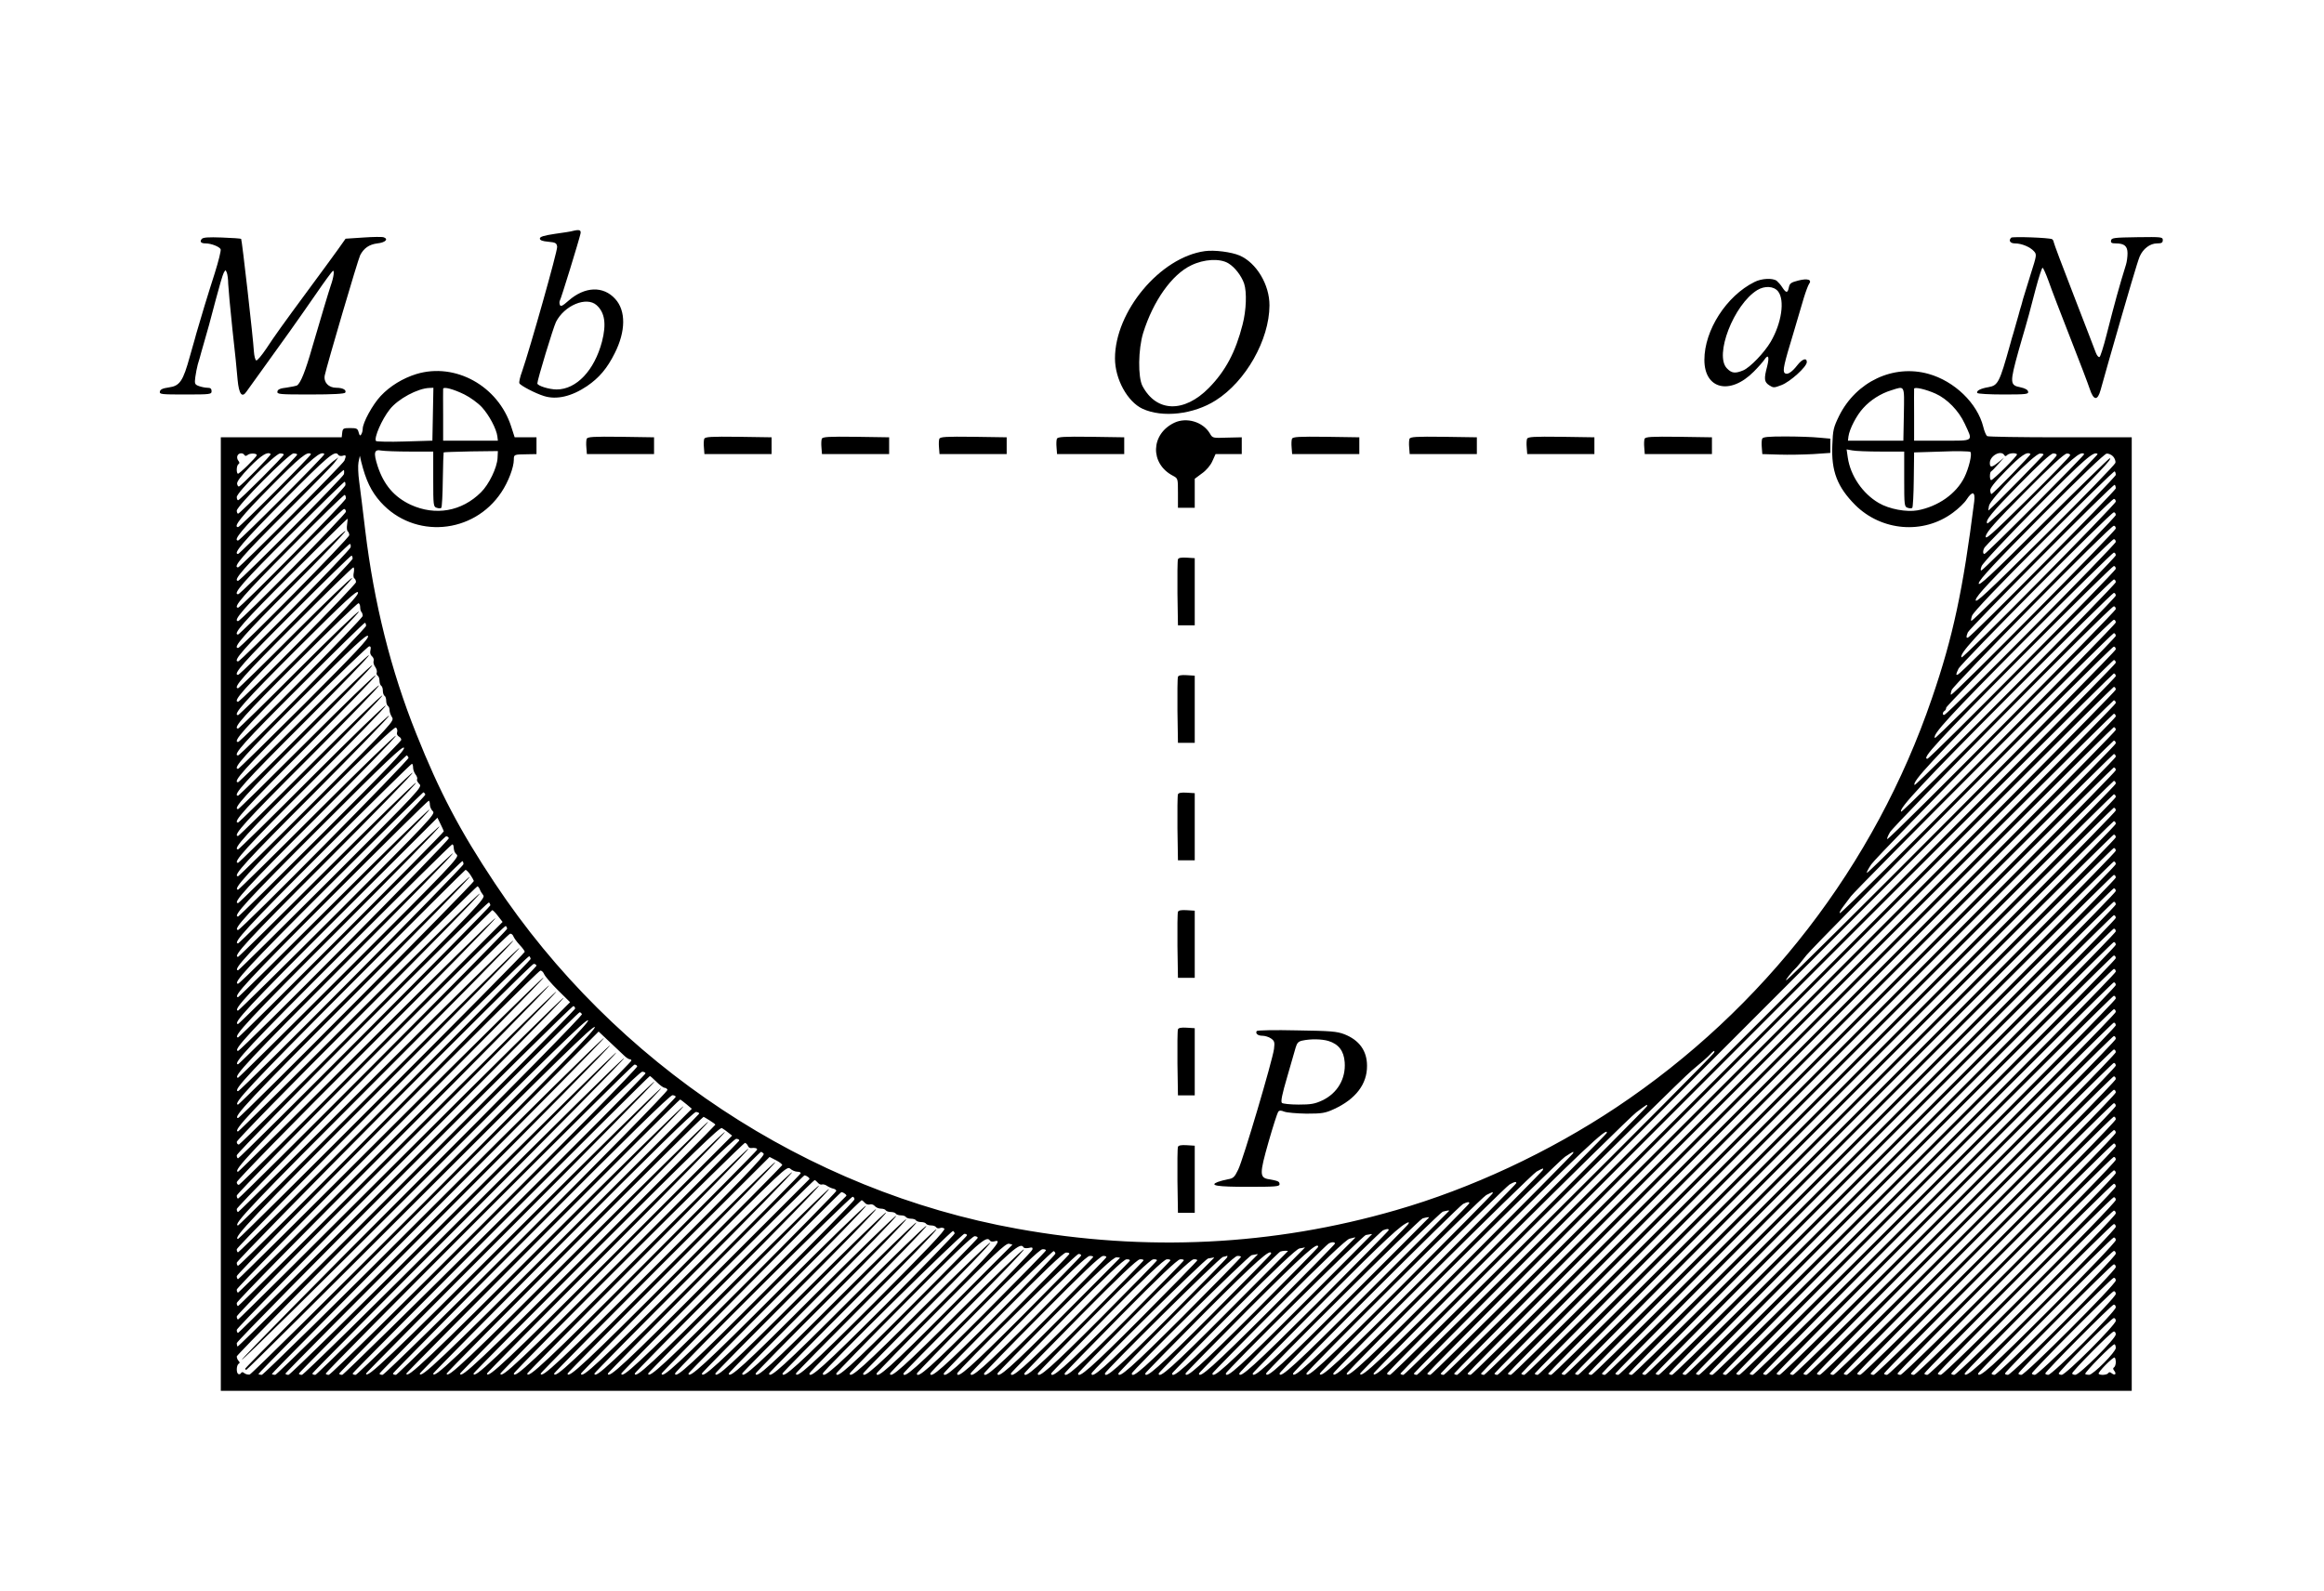 <?xml version="1.0" standalone="no"?>
<!DOCTYPE svg PUBLIC "-//W3C//DTD SVG 20010904//EN"
 "http://www.w3.org/TR/2001/REC-SVG-20010904/DTD/svg10.dtd">
<svg version="1.0" xmlns="http://www.w3.org/2000/svg"
 width="1384pt" height="948pt" viewBox="0 0 1384 948"
 preserveAspectRatio="xMidYMid meet">
<g transform="translate(0,948) scale(0.1,-0.1)"
fill="#000000" stroke="none">
<path d="M3410 8104 c-8 -3 -55 -10 -105 -17 -66 -10 -90 -17 -90 -28 0 -10
15 -16 50 -19 44 -4 50 -8 53 -30 3 -23 -162 -607 -209 -743 -12 -32 -19 -64
-16 -70 5 -13 94 -60 146 -76 75 -24 165 -3 257 59 73 50 120 106 165 196 66
131 67 253 3 323 -71 79 -181 75 -278 -10 -36 -32 -47 -37 -52 -25 -3 8 -3 20
0 25 7 10 114 358 123 399 5 22 -7 26 -47 16z m143 -442 c49 -44 59 -112 32
-217 -45 -171 -152 -285 -270 -285 -45 0 -115 22 -115 36 0 21 95 334 111 366
50 99 182 154 242 100z"/>
<path d="M1201 8056 c-13 -16 -4 -26 24 -26 33 0 83 -20 89 -35 3 -8 -13 -72
-35 -142 -39 -121 -90 -289 -110 -360 -5 -18 -13 -49 -19 -68 -5 -19 -14 -50
-19 -67 -41 -149 -60 -177 -126 -186 -36 -5 -51 -12 -53 -25 -3 -16 10 -17
152 -17 149 0 156 1 156 20 0 15 -7 20 -24 20 -14 0 -37 5 -51 10 -25 9 -27
14 -22 53 3 23 10 58 15 77 6 19 16 52 21 73 6 20 15 52 20 70 18 60 29 102
66 242 20 76 41 148 47 159 11 20 11 20 19 1 4 -11 8 -41 8 -66 1 -26 12 -147
25 -270 14 -123 28 -259 31 -302 8 -84 26 -109 52 -71 7 10 52 73 100 139 47
66 118 165 158 220 39 55 111 157 159 227 48 70 92 130 98 134 11 7 5 -39 -12
-86 -12 -35 -61 -199 -111 -370 -41 -144 -69 -212 -90 -226 -6 -3 -34 -9 -62
-13 -38 -4 -53 -11 -55 -23 -3 -17 11 -18 197 -18 136 0 202 4 207 11 9 16
-15 29 -53 29 -47 0 -77 33 -69 74 12 58 198 691 211 716 22 42 54 64 102 70
47 5 68 25 39 36 -9 4 -64 3 -122 -1 l-106 -7 -46 -65 c-26 -36 -101 -139
-167 -228 -169 -229 -205 -280 -260 -363 -27 -40 -53 -71 -59 -69 -6 2 -12 26
-14 53 -4 76 -71 666 -76 671 -2 2 -53 6 -114 8 -82 3 -113 1 -121 -9z"/>
<path d="M11977 8064 c-17 -17 -6 -34 23 -34 39 0 90 -21 113 -47 17 -19 16
-24 -19 -134 -20 -63 -40 -130 -46 -149 -5 -19 -13 -50 -19 -67 -5 -18 -13
-49 -19 -68 -5 -19 -14 -50 -19 -67 -6 -18 -15 -51 -21 -73 -62 -222 -71 -241
-127 -251 -48 -8 -75 -22 -68 -35 4 -5 72 -9 156 -9 137 0 150 2 147 17 -2 11
-18 20 -46 26 -63 12 -64 26 -11 217 14 48 28 99 39 135 15 51 27 95 62 230
19 72 38 130 42 130 4 0 20 -36 36 -80 15 -44 73 -195 128 -335 55 -140 108
-279 117 -307 23 -70 47 -72 65 -5 7 26 28 101 47 167 126 440 172 594 185
626 20 47 62 79 104 79 27 0 34 4 34 20 0 18 -7 19 -152 17 -137 -2 -153 -4
-156 -19 -3 -14 3 -18 28 -18 51 0 70 -16 70 -59 0 -21 -4 -51 -9 -67 -41
-132 -66 -223 -116 -419 -18 -71 -37 -131 -42 -132 -6 -2 -15 9 -21 24 -5 15
-65 168 -131 340 -67 172 -121 316 -121 322 0 5 -4 12 -9 16 -15 9 -236 17
-244 9z"/>
<path d="M7175 7984 c-266 -37 -535 -359 -535 -639 0 -123 74 -258 164 -300
119 -55 304 -34 436 50 179 113 319 361 320 565 1 124 -78 255 -178 298 -49
21 -151 34 -207 26z m141 -73 c38 -23 77 -74 93 -120 17 -52 13 -159 -9 -244
-42 -165 -102 -277 -201 -378 -148 -150 -312 -145 -395 11 -28 52 -26 220 4
317 59 189 170 347 285 402 77 38 173 43 223 12z"/>
<path d="M10448 7800 c-167 -83 -298 -287 -298 -464 0 -175 153 -212 294 -70
27 27 55 59 63 71 24 36 31 18 17 -39 -20 -75 -18 -93 12 -113 25 -16 29 -16
73 1 51 19 151 109 151 137 0 28 -27 19 -56 -18 -33 -43 -62 -61 -76 -47 -13
13 -4 53 52 237 23 77 51 172 62 210 12 39 26 76 31 83 20 26 -8 35 -63 21
-44 -11 -52 -17 -57 -41 -7 -35 -16 -35 -39 0 -9 15 -25 32 -33 39 -24 18 -91
15 -133 -7z m141 -56 c41 -52 21 -189 -44 -300 -39 -66 -122 -152 -163 -170
-48 -20 -69 -18 -97 11 -78 77 40 381 180 467 45 27 99 24 124 -8z"/>
<path d="M2480 7252 c-81 -25 -158 -72 -213 -131 -48 -51 -107 -159 -107 -196
0 -11 -4 -26 -9 -33 -6 -10 -10 -7 -15 12 -6 23 -11 26 -51 26 -40 0 -44 -2
-47 -27 l-3 -28 -360 0 -360 0 0 -2840 0 -2840 5690 0 5690 0 0 2840 0 2840
-425 0 c-234 0 -430 3 -436 7 -6 4 -17 29 -23 55 -35 141 -172 273 -327 316
-209 58 -430 -46 -532 -251 -33 -68 -37 -84 -40 -174 -7 -155 30 -249 136
-356 157 -156 405 -177 581 -47 33 24 71 60 83 80 34 52 52 47 45 -12 -66
-523 -126 -807 -252 -1173 -340 -995 -1001 -1851 -1880 -2437 -401 -267 -864
-483 -1312 -612 -733 -212 -1489 -249 -2253 -111 -1255 225 -2398 982 -3114
2060 -207 311 -329 543 -467 889 -151 376 -252 780 -304 1212 -14 117 -30 249
-36 291 -6 43 -8 95 -4 115 l8 38 8 -35 c28 -112 59 -177 116 -241 199 -221
553 -192 719 59 41 61 74 148 74 194 0 31 1 31 80 32 l55 1 0 50 0 50 -65 0
-65 0 -21 65 c-78 241 -332 382 -564 312z m98 -239 l-3 -158 -165 -5 c-91 -3
-168 -1 -171 3 -13 18 35 129 82 188 49 63 167 126 237 128 l23 1 -3 -157z
m188 117 c34 -17 80 -50 104 -76 43 -47 87 -130 92 -174 l3 -25 -163 0 -163 0
0 150 c-1 83 0 154 0 159 2 14 62 -2 127 -34z m8572 -117 l-3 -158 -165 0
-165 0 3 25 c6 44 48 126 88 169 42 47 104 87 167 106 82 26 78 35 75 -142z
m189 122 c69 -31 138 -102 173 -178 51 -110 60 -102 -133 -102 l-168 0 0 150
c-1 83 0 154 0 159 1 13 70 -3 128 -29z m-9086 -345 l139 0 0 -164 c0 -158 1
-165 21 -171 11 -4 24 -4 27 0 4 4 8 79 9 167 1 88 4 162 5 163 2 2 75 4 163
6 l160 2 -2 -42 c-3 -57 -51 -157 -99 -204 -115 -114 -271 -141 -418 -74 -98
46 -160 118 -197 230 -26 81 -21 102 22 93 18 -3 94 -6 170 -6z m8760 0 l139
0 0 -164 c0 -158 1 -165 21 -171 11 -4 24 -4 27 0 4 4 8 79 9 168 l2 162 163
5 c90 4 167 2 172 -2 12 -10 -9 -98 -36 -152 -49 -98 -156 -173 -278 -196 -65
-12 -170 7 -232 44 -96 56 -168 162 -184 270 l-7 49 33 -6 c18 -4 95 -7 171
-7z m-9746 -20 c5 -8 11 -7 20 0 14 12 57 10 54 -2 -3 -13 -108 -116 -113
-110 -10 9 -7 50 4 57 8 5 7 11 -1 21 -6 7 -9 21 -5 29 6 17 32 20 41 5z m157
5 c5 -5 -173 -187 -189 -193 -5 -1 -9 6 -11 16 -2 13 23 46 75 100 70 71 107
94 125 77z m78 -3 c0 -10 -262 -272 -272 -272 -4 0 -8 8 -8 19 0 27 229 258
258 260 12 0 22 -3 22 -7z m80 0 c0 -10 -342 -352 -352 -352 -4 0 -8 8 -8 18
0 27 309 339 338 341 12 0 22 -3 22 -7z m82 3 c5 -6 -423 -435 -434 -435 -32
0 18 63 190 237 179 181 224 218 244 198z m80 0 c5 -6 -503 -515 -514 -515
-33 0 24 68 230 276 216 220 263 260 284 239z m83 -5 c4 -6 15 -8 26 -5 20 7
22 1 10 -29 -8 -20 -621 -636 -633 -636 -35 0 26 70 273 316 154 153 290 292
302 309 l22 30 -30 -22 c-17 -12 -149 -141 -295 -287 -145 -146 -268 -266
-272 -266 -33 0 27 71 270 316 267 270 308 305 327 274z m9921 -1 c4 -8 9 -8
17 0 12 12 50 15 59 5 6 -6 -142 -154 -154 -154 -10 0 -10 47 0 52 4 2 23 21
42 43 l35 39 -33 -27 c-41 -33 -52 -34 -52 -5 0 43 66 79 86 47z m156 6 c4 -4
-216 -230 -232 -238 -3 -1 -6 7 -8 19 -2 15 24 49 95 121 88 90 126 116 145
98z m78 -3 c0 -6 -289 -300 -327 -332 -3 -3 -2 9 2 27 8 42 269 309 303 311
12 1 22 -2 22 -6z m78 -4 c-1 -17 -406 -414 -413 -406 -15 15 25 64 190 232
120 122 187 184 203 185 12 0 21 -4 20 -11z m80 0 c0 -7 -115 -125 -255 -263
-218 -215 -253 -245 -247 -218 5 25 59 86 233 261 150 152 234 229 249 230 12
1 21 -3 20 -10z m84 7 c5 -5 -583 -595 -594 -595 -11 0 -10 22 1 39 5 8 130
136 278 286 245 248 294 291 315 270z m80 0 c5 -5 -676 -688 -692 -693 -6 -2
-6 8 1 25 5 17 146 167 327 350 290 293 343 339 364 318z m92 -14 c10 -11 16
-28 14 -38 -2 -10 -191 -205 -421 -433 -350 -348 -416 -410 -411 -383 5 25 87
113 386 410 355 354 431 433 412 433 -4 0 -183 -174 -397 -387 -317 -317 -388
-382 -383 -357 5 23 96 121 374 401 231 232 375 370 388 371 11 1 29 -7 38
-17z m-10536 -106 c-3 -17 -617 -635 -630 -635 -34 0 31 75 309 353 175 175
319 313 321 307 2 -5 2 -17 0 -25z m10552 -4 c0 -15 -836 -861 -859 -869 -5
-2 -3 12 3 30 8 22 155 176 427 448 228 228 417 414 422 412 4 -2 7 -11 7 -21z
m-10543 -61 c-1 -19 -622 -650 -639 -650 -35 0 30 75 310 353 174 174 320 317
324 317 4 0 6 -9 5 -20z m10543 -19 c0 -15 -857 -881 -880 -889 -11 -4 -12 5
-1 31 9 24 863 883 874 879 4 -2 7 -11 7 -21z m-10540 -60 c0 -16 -626 -651
-642 -651 -34 0 32 76 310 355 174 176 320 319 325 317 4 -2 7 -11 7 -21z
m10540 -19 c0 -16 -909 -936 -918 -928 -17 18 79 123 458 505 239 241 441 438
448 439 6 1 12 -6 12 -16z m-10540 -60 c0 -16 -626 -652 -642 -652 -34 0 31
75 305 351 171 174 318 316 325 317 6 1 12 -6 12 -16z m10540 -20 c0 -16 -916
-942 -940 -950 -13 -5 -13 0 3 34 14 32 905 930 925 932 6 1 12 -6 12 -16z
m-10533 -57 c-3 -19 -1 -37 4 -40 5 -4 9 -14 9 -23 0 -17 -646 -672 -662 -672
-35 0 32 76 319 363 180 179 324 330 320 334 -5 4 -148 -133 -320 -305 -171
-172 -315 -312 -319 -312 -35 0 31 75 320 363 180 180 329 327 331 327 2 0 1
-16 -2 -35z m10533 -23 c0 -16 -956 -982 -980 -990 -5 -2 -3 11 3 28 12 32
942 975 965 978 6 1 12 -6 12 -16z m0 -80 c0 -16 -996 -1022 -1020 -1030 -13
-5 -13 15 0 23 6 3 10 12 10 19 0 15 980 1002 998 1004 6 1 12 -6 12 -16z
m-10512 -32 c-3 -20 -654 -680 -670 -680 -35 0 32 76 325 368 182 183 336 332
340 332 5 0 7 -9 5 -20z m10512 -48 c0 -16 -1069 -1096 -1077 -1088 -18 18 84
129 538 586 283 284 520 517 527 518 6 1 12 -6 12 -16z m-10500 -20 c0 -16
-666 -692 -682 -692 -35 0 32 76 330 373 185 185 340 337 345 337 4 0 7 -8 7
-18z m10500 -60 c0 -16 -1106 -1132 -1122 -1132 -36 0 54 98 559 606 296 297
544 541 551 542 6 1 12 -6 12 -16z m-10493 -22 c-4 -16 -2 -32 3 -35 6 -3 10
-14 10 -23 0 -16 -686 -712 -702 -712 -35 0 34 78 339 383 191 190 344 350
340 354 -5 4 -157 -142 -340 -325 -182 -183 -335 -332 -339 -332 -35 0 33 77
335 378 188 188 346 342 351 342 5 0 6 -13 3 -30z m10493 -58 c0 -16 -1190
-1216 -1198 -1208 -17 18 110 154 604 651 313 314 575 572 582 573 6 1 12 -6
12 -16z m-10818 -436 c-196 -196 -360 -356 -364 -356 -35 0 35 79 349 393 291
290 359 353 365 338 5 -15 -67 -91 -350 -375z m10818 356 c0 -17 -1270 -1296
-1278 -1287 -17 16 125 169 650 696 332 333 609 606 616 607 6 1 12 -6 12 -16z
m-10455 -69 c0 -12 3 -25 8 -29 4 -4 7 -15 7 -23 0 -16 -727 -751 -742 -751
-35 0 36 80 359 403 202 201 364 370 360 374 -5 4 -166 -151 -360 -345 -193
-194 -355 -352 -359 -352 -35 0 34 78 350 393 196 196 362 355 367 354 6 -2
10 -13 10 -24z m10455 -11 c0 -16 -1336 -1362 -1360 -1370 -5 -2 1 16 15 40
25 45 1310 1343 1333 1346 6 1 12 -6 12 -16z m0 -80 c0 -16 -1456 -1482 -1481
-1491 -6 -2 5 21 25 50 38 57 1422 1454 1444 1457 6 1 12 -6 12 -16z m-10420
-20 c0 -16 -746 -772 -762 -772 -36 0 37 81 370 413 207 207 380 377 385 377
4 0 7 -8 7 -18z m-368 -466 c-213 -212 -390 -386 -394 -386 -36 0 38 82 379
423 315 314 389 383 395 368 5 -15 -73 -97 -380 -405z m10788 406 c0 -17
-1617 -1643 -1642 -1651 -7 -2 0 13 16 35 16 21 38 50 48 64 31 43 1552 1566
1566 1568 6 1 12 -6 12 -16z m-10394 -86 c-4 -15 0 -28 10 -36 8 -7 12 -20 9
-27 -3 -8 1 -24 9 -35 8 -11 12 -26 10 -33 -3 -7 -1 -16 5 -20 6 -3 11 -17 11
-30 0 -13 5 -27 10 -30 6 -3 10 -17 10 -30 0 -13 5 -27 10 -30 6 -3 10 -17 10
-30 0 -13 5 -27 10 -30 6 -3 10 -15 10 -26 0 -11 7 -30 15 -42 14 -22 2 -35
-448 -485 -254 -254 -465 -462 -469 -462 -36 0 47 90 449 492 251 252 454 461
450 465 -5 4 -207 -192 -450 -435 -243 -243 -445 -442 -449 -442 -36 0 45 89
439 482 246 246 444 451 440 455 -5 4 -202 -187 -440 -425 -237 -238 -435
-432 -439 -432 -36 0 44 88 429 472 240 241 434 441 430 445 -5 4 -198 -183
-430 -415 -232 -232 -425 -422 -429 -422 -36 0 43 87 419 462 235 235 424 431
420 435 -5 4 -193 -178 -420 -405 -226 -227 -415 -412 -419 -412 -36 0 42 85
409 452 229 230 414 421 410 425 -5 4 -189 -174 -410 -395 -221 -221 -405
-402 -409 -402 -35 0 41 84 399 442 224 224 404 411 400 415 -5 4 -184 -169
-400 -385 -215 -216 -395 -392 -399 -392 -36 0 39 83 389 432 219 219 394 400
390 405 -4 4 -180 -165 -390 -375 -210 -210 -385 -382 -389 -382 -36 0 38 82
380 423 213 213 393 387 401 387 9 0 11 -7 7 -24z m10394 6 c0 -17 -1937
-1963 -1962 -1971 -10 -3 32 50 63 79 3 3 29 34 57 70 64 79 1812 1836 1830
1838 6 1 12 -6 12 -16z m0 -80 c0 -23 -4219 -4242 -4242 -4242 -10 0 -18 4
-18 8 0 12 4233 4249 4248 4250 6 1 12 -6 12 -16z m0 -80 c0 -10 -890 -907
-2072 -2090 -1183 -1182 -2080 -2072 -2090 -2072 -10 0 -18 3 -18 8 0 12 4154
4168 4168 4170 6 1 12 -6 12 -16z m0 -80 c0 -23 -4059 -4082 -4082 -4082 -10
0 -18 3 -18 8 0 12 4074 4088 4088 4090 6 1 12 -6 12 -16z m0 -80 c0 -23
-3979 -4002 -4002 -4002 -10 0 -18 3 -18 8 0 12 3994 4008 4008 4010 6 1 12
-6 12 -16z m0 -80 c0 -23 -3899 -3922 -3922 -3922 -10 0 -18 3 -18 8 0 12
3914 3928 3928 3930 6 1 12 -6 12 -16z m-10235 -93 c-4 -11 1 -21 11 -27 9 -5
15 -14 13 -21 -5 -15 -961 -971 -971 -971 -36 0 48 92 469 512 263 263 474
480 470 485 -4 4 -216 -201 -470 -455 -254 -254 -465 -462 -469 -462 -35 0 48
92 460 505 334 336 471 467 480 461 7 -5 10 -17 7 -27z m10235 13 c0 -23
-3819 -3842 -3842 -3842 -10 0 -18 3 -18 8 0 12 3834 3848 3848 3850 6 1 12
-6 12 -16z m0 -80 c0 -23 -3739 -3762 -3762 -3762 -10 0 -18 3 -18 8 0 12
3754 3768 3768 3770 6 1 12 -6 12 -16z m-10679 -536 c-273 -273 -499 -496
-503 -496 -36 0 50 93 485 528 395 395 494 489 503 478 8 -12 -89 -114 -485
-510z m10679 456 c0 -23 -3659 -3682 -3682 -3682 -10 0 -18 3 -18 8 0 12 3674
3688 3688 3690 6 1 12 -6 12 -16z m-10167 -6 c5 -12 -998 -1026 -1015 -1026
-36 0 51 95 495 538 276 276 505 502 508 502 4 0 9 -6 12 -14z m27 -58 c0 -13
7 -32 15 -42 8 -10 12 -23 9 -28 -4 -5 3 -18 13 -28 20 -18 10 -28 -526 -564
-300 -300 -549 -546 -553 -546 -36 0 55 98 529 572 296 296 534 540 530 545
-4 4 -243 -228 -530 -515 -287 -287 -525 -522 -529 -522 -36 0 54 98 519 562
290 290 524 531 520 535 -5 4 -238 -223 -520 -505 -281 -282 -515 -512 -519
-512 -36 0 52 96 510 553 284 284 520 517 525 517 4 0 7 -10 7 -22z m10140
-16 c0 -23 -3579 -3602 -3602 -3602 -10 0 -18 3 -18 8 0 12 3594 3608 3608
3610 6 1 12 -6 12 -16z m0 -80 c0 -23 -3499 -3522 -3522 -3522 -10 0 -18 3
-18 8 0 12 3514 3528 3528 3530 6 1 12 -6 12 -16z m-10067 -65 c5 -13 -1098
-1127 -1115 -1127 -36 0 56 100 545 588 303 303 555 552 558 552 4 0 9 -6 12
-13z m10067 -15 c0 -23 -3419 -3442 -3442 -3442 -10 0 -18 3 -18 8 0 12 3434
3448 3448 3450 6 1 12 -6 12 -16z m-10040 -45 c0 -13 8 -31 18 -40 17 -15 -15
-49 -567 -602 -322 -322 -589 -585 -593 -585 -36 0 59 103 569 612 318 318
574 580 570 585 -4 4 -261 -246 -570 -555 -309 -309 -565 -562 -569 -562 -36
0 58 101 560 603 312 312 570 567 575 567 4 0 7 -11 7 -23z m10040 -35 c0 -23
-3339 -3362 -3362 -3362 -10 0 -18 3 -18 8 0 12 3354 3368 3368 3370 6 1 12
-6 12 -16z m-9957 -124 c2 -9 -1215 -1228 -1225 -1228 -37 0 62 106 599 642
334 334 604 610 600 615 -4 4 -274 -259 -600 -585 -325 -326 -595 -592 -599
-592 -37 0 61 105 589 632 l598 597 18 -37 c10 -20 19 -40 20 -44z m9957 44
c0 -23 -3259 -3282 -3282 -3282 -10 0 -18 3 -18 8 0 12 3274 3288 3288 3290 6
1 12 -6 12 -16z m0 -80 c0 -23 -3179 -3202 -3202 -3202 -10 0 -18 3 -18 8 0
12 3194 3209 3208 3210 6 1 12 -6 12 -16z m-9927 -5 c5 -13 -1238 -1267 -1255
-1267 -36 0 65 109 610 656 339 341 622 621 628 622 7 1 14 -4 17 -11z m28
-49 c3 -30 5 -35 20 -50 15 -15 -40 -72 -640 -672 -361 -361 -659 -656 -663
-656 -37 0 67 110 639 682 356 356 644 650 640 655 -4 4 -292 -277 -640 -625
-347 -348 -635 -632 -639 -632 -37 0 65 109 630 673 350 350 640 637 645 637
4 0 8 -6 8 -12z m9899 -26 c0 -23 -3099 -3122 -3122 -3122 -10 0 -18 3 -18 8
0 12 3114 3129 3128 3130 6 1 12 -6 12 -16z m-9840 -80 c0 -16 -1326 -1352
-1342 -1352 -37 0 69 113 660 703 367 367 670 667 675 667 4 0 7 -8 7 -18z
m9840 0 c0 -23 -3019 -3042 -3042 -3042 -10 0 -18 3 -18 8 0 12 3034 3049
3048 3050 6 1 12 -6 12 -16z m-9801 -60 c11 -16 21 -34 23 -40 3 -11 -1390
-1412 -1404 -1412 -37 0 72 116 689 732 384 384 694 700 690 705 -4 4 -315
-300 -690 -675 -375 -375 -685 -682 -689 -682 -36 0 71 115 670 716 372 374
680 681 684 682 4 1 16 -11 27 -26z m9801 -20 c0 -23 -2939 -2962 -2962 -2962
-10 0 -18 3 -18 8 0 12 2954 2969 2968 2970 6 1 12 -6 12 -16z m-9743 -69 c3
-10 13 -26 21 -36 15 -17 -33 -67 -714 -751 -401 -403 -735 -733 -741 -734 -7
-1 -13 6 -13 16 0 10 312 329 727 744 400 400 724 731 720 735 -5 4 -328 -313
-720 -705 -391 -392 -715 -712 -719 -712 -37 0 74 117 705 748 391 391 716
712 720 712 4 0 10 -8 14 -17z m9743 -11 c0 -23 -2859 -2882 -2882 -2882 -10
0 -18 3 -18 8 0 12 2874 2889 2888 2890 6 1 12 -6 12 -16z m-9680 -85 c0 -13
-1490 -1507 -1502 -1507 -5 0 -8 8 -8 18 0 20 1489 1514 1502 1506 4 -3 8 -11
8 -17z m9680 5 c0 -23 -2779 -2802 -2802 -2802 -10 0 -18 3 -18 8 0 12 2794
2809 2808 2810 6 1 12 -6 12 -16z m-9635 -68 l28 -36 -779 -782 c-429 -431
-785 -783 -791 -784 -7 -1 -13 6 -13 16 0 10 327 345 770 787 424 423 770 777
770 785 0 8 -343 -328 -762 -747 -420 -420 -766 -763 -770 -763 -37 0 80 124
750 796 416 418 760 761 763 762 4 1 19 -14 34 -34z m9635 -12 c0 -23 -2699
-2722 -2722 -2722 -10 0 -18 3 -18 8 0 12 2714 2729 2728 2730 6 1 12 -6 12
-16z m-9580 -65 c0 -13 -1590 -1607 -1602 -1607 -5 0 -8 8 -8 18 0 20 1589
1614 1602 1606 4 -3 8 -11 8 -17z m9580 -15 c0 -23 -2619 -2642 -2642 -2642
-10 0 -18 3 -18 8 0 12 2634 2649 2648 2650 6 1 12 -6 12 -16z m-9543 -29 c4
-10 20 -33 37 -51 17 -18 31 -37 31 -42 0 -12 -1696 -1710 -1707 -1710 -37 0
88 132 836 880 465 464 842 848 839 853 -3 5 -380 -365 -837 -822 -457 -457
-834 -831 -838 -831 -37 0 87 130 819 862 455 455 824 830 820 835 -4 4 -373
-358 -820 -805 -446 -447 -815 -812 -819 -812 -5 0 -8 8 -8 18 0 19 1606 1637
1628 1640 7 1 16 -6 19 -15z m9543 -51 c0 -23 -2539 -2562 -2562 -2562 -10 0
-18 3 -18 8 0 12 2554 2569 2568 2570 6 1 12 -6 12 -16z m-9440 -85 c0 -13
-1730 -1747 -1742 -1747 -5 0 -8 8 -8 18 0 20 1729 1754 1742 1746 4 -3 8 -11
8 -17z m9440 5 c0 -23 -2459 -2482 -2482 -2482 -10 0 -18 3 -18 8 0 12 2474
2489 2488 2490 6 1 12 -6 12 -16z m-9405 -44 c5 -12 -1761 -1788 -1777 -1788
-5 0 -8 8 -8 18 0 19 1746 1777 1768 1780 7 1 15 -4 17 -10z m9405 -36 c0 -23
-2379 -2402 -2402 -2402 -10 0 -18 3 -18 8 0 12 2394 2409 2408 2410 6 1 12
-6 12 -16z m-9360 -14 c5 -13 42 -56 82 -96 l73 -72 -985 -985 c-542 -542
-988 -985 -992 -985 -5 0 -8 8 -8 18 0 10 417 434 977 994 538 538 974 980
970 985 -4 4 -441 -426 -970 -955 -529 -529 -965 -962 -969 -962 -5 0 -8 8 -8
18 0 10 406 424 954 972 525 524 952 958 949 963 -3 5 -429 -414 -947 -932
-517 -517 -944 -941 -948 -941 -5 0 -8 8 -8 18 0 10 396 413 930 947 512 511
930 937 930 945 0 8 -415 -400 -922 -907 -508 -508 -926 -923 -930 -923 -5 0
-8 8 -8 18 0 10 391 408 917 934 505 505 914 920 910 925 -4 4 -414 -399 -910
-895 -496 -496 -905 -902 -909 -902 -5 0 -8 8 -8 18 0 19 1786 1817 1808 1820
7 1 17 -8 22 -20z m9360 -66 c0 -23 -2299 -2322 -2322 -2322 -10 0 -18 3 -18
8 0 12 2314 2329 2328 2330 6 1 12 -6 12 -16z m0 -80 c0 -23 -2219 -2242
-2242 -2242 -10 0 -18 3 -18 8 0 12 2234 2249 2248 2250 6 1 12 -6 12 -16z
m-9175 -60 c0 -14 -2003 -2020 -2010 -2013 -3 2 -5 12 -5 20 0 20 1991 2012
2005 2008 6 -2 10 -9 10 -15z m9175 -20 c0 -23 -2139 -2162 -2162 -2162 -10 0
-18 3 -18 8 0 12 2154 2169 2168 2170 6 1 12 -6 12 -16z m-9134 -13 c4 -7
-406 -424 -1010 -1028 -559 -559 -1016 -1023 -1016 -1031 0 -8 461 446 1025
1010 818 818 1027 1022 1037 1012 10 -10 -195 -220 -1015 -1040 -565 -565
-1027 -1031 -1027 -1035 0 -4 3 -7 7 -7 4 0 470 462 1035 1027 818 818 1030
1025 1040 1015 10 -10 -197 -222 -1012 -1040 -564 -564 -1033 -1028 -1043
-1030 -10 -2 -24 2 -32 8 -9 8 -15 8 -20 0 -3 -6 -11 -8 -16 -5 -13 8 -11 52
2 61 8 4 8 9 0 17 -6 6 -11 18 -11 27 0 15 2027 2050 2042 2050 4 0 10 -5 14
-11z m9134 -67 c0 -23 -2059 -2082 -2082 -2082 -10 0 -18 3 -18 8 0 12 2074
2089 2088 2090 6 1 12 -6 12 -16z m-8879 -184 c11 -10 24 -18 29 -18 6 0 10
-3 10 -8 0 -16 -1866 -1872 -1882 -1872 -10 0 -18 3 -18 8 0 4 419 427 932
939 513 513 929 936 925 940 -5 4 -434 -419 -955 -940 -543 -543 -954 -947
-964 -947 -10 0 -18 3 -18 8 0 4 429 436 953 960 523 523 945 952 937 952 -8
0 -447 -432 -975 -960 -551 -551 -967 -960 -977 -960 -10 0 -18 3 -18 8 0 4
437 444 971 978 534 534 967 974 962 977 -5 3 -452 -437 -993 -979 -542 -541
-992 -984 -1001 -984 -8 0 -18 2 -20 5 -3 2 443 452 990 999 547 547 992 999
988 1003 -5 4 -461 -446 -1015 -1000 -553 -554 -1014 -1007 -1023 -1007 -8 0
-18 2 -20 5 -3 2 452 462 1011 1022 l1015 1018 69 -65 c38 -36 77 -73 87 -82z
m8879 104 c0 -23 -1979 -2002 -2002 -2002 -10 0 -18 3 -18 8 0 12 1994 2009
2008 2010 6 1 12 -6 12 -16z m0 -80 c0 -23 -1899 -1922 -1922 -1922 -10 0 -18
3 -18 8 0 12 1914 1929 1928 1930 6 1 12 -6 12 -16z m-2392 -2 c-8 -24 -1914
-1920 -1930 -1920 -10 0 -18 3 -18 8 0 15 1728 1733 1815 1805 50 41 99 84
109 96 21 23 30 27 24 11z m2392 -78 c0 -23 -1819 -1842 -1842 -1842 -10 0
-18 3 -18 8 0 12 1834 1849 1848 1850 6 1 12 -6 12 -16z m-8805 -4 c7 -17
-1814 -1838 -1837 -1838 -10 0 -18 3 -18 8 0 12 1824 1839 1838 1840 7 1 15
-4 17 -10z m49 -42 c-3 -19 -1790 -1796 -1806 -1796 -10 0 -18 3 -18 8 0 4
402 410 893 903 620 623 898 896 912 895 11 -1 19 -5 19 -10z m66 -51 c19 -19
41 -35 48 -35 7 0 15 -6 17 -12 7 -17 -1674 -1698 -1697 -1698 -10 0 -18 3
-18 8 0 4 379 386 842 849 463 463 839 846 835 850 -5 4 -393 -378 -865 -850
-759 -759 -892 -886 -892 -849 0 4 388 395 862 869 474 474 859 866 855 870
-5 4 -402 -387 -885 -870 -503 -503 -884 -877 -894 -877 -10 0 -18 3 -18 8 0
8 1762 1772 1770 1772 3 0 21 -16 40 -35z m8690 17 c0 -23 -1739 -1762 -1762
-1762 -10 0 -18 3 -18 8 0 12 1754 1769 1768 1770 6 1 12 -6 12 -16z m0 -80
c0 -23 -1659 -1682 -1682 -1682 -10 0 -18 3 -18 8 0 12 1674 1689 1688 1690 6
1 12 -6 12 -16z m-8576 -26 c-3 -19 -1650 -1656 -1666 -1656 -10 0 -18 3 -18
8 0 4 370 379 823 833 571 574 828 826 842 825 11 -1 19 -5 19 -10z m64 -44
l32 -27 -792 -792 c-701 -701 -828 -822 -828 -785 0 4 357 364 793 800 435
435 785 792 777 792 -8 0 -375 -360 -815 -800 -708 -709 -835 -829 -835 -792
0 8 1622 1632 1630 1632 3 0 20 -13 38 -28z m8512 -10 c0 -23 -1579 -1602
-1602 -1602 -10 0 -18 3 -18 8 0 12 1594 1609 1608 1610 6 1 12 -6 12 -16z
m-2792 -2 c-1 -5 -361 -368 -798 -805 -702 -702 -830 -824 -830 -787 0 14
1506 1512 1565 1556 65 49 68 51 63 36z m-5644 -44 c-1 -4 -350 -357 -775
-782 -685 -685 -809 -803 -809 -766 0 4 348 356 773 783 536 539 778 776 792
775 11 -1 19 -5 19 -10z m63 -41 c18 -11 33 -22 33 -25 0 -3 -334 -339 -742
-748 -657 -656 -778 -771 -778 -734 0 4 334 341 742 749 408 408 739 745 735
750 -4 4 -348 -334 -765 -750 -669 -669 -792 -786 -792 -749 0 10 1523 1533
1530 1529 3 -1 20 -11 37 -22z m8373 7 c0 -23 -1499 -1522 -1522 -1522 -10 0
-18 3 -18 8 0 12 1514 1529 1528 1530 6 1 12 -6 12 -16z m-8263 -79 l23 -18
-712 -713 c-630 -629 -748 -741 -748 -704 0 4 320 328 712 719 392 392 709
716 705 720 -5 4 -335 -320 -735 -720 -643 -643 -762 -756 -762 -719 0 4 329
336 732 739 580 580 735 730 747 723 9 -5 26 -17 38 -27z m8263 -1 c0 -23
-1419 -1442 -1442 -1442 -10 0 -18 3 -18 8 0 12 1434 1449 1448 1450 6 1 12
-6 12 -16z m-3032 -2 c-1 -5 -325 -332 -718 -725 -631 -631 -750 -744 -750
-707 0 4 307 314 683 689 622 623 802 793 785 743z m-5166 -45 c-1 -5 -314
-322 -694 -702 -613 -613 -728 -722 -728 -685 0 4 312 320 693 703 480 483
698 696 712 695 11 -1 19 -5 17 -11z m52 -31 c3 -8 11 -14 18 -13 25 3 40 -1
36 -11 -1 -5 -302 -309 -668 -675 -588 -589 -700 -694 -700 -657 0 4 298 305
662 669 364 364 659 666 655 670 -5 4 -312 -297 -685 -670 -598 -599 -712
-706 -712 -669 0 14 1365 1377 1377 1374 6 -2 14 -10 17 -18z m8146 -2 c0 -23
-1339 -1362 -1362 -1362 -10 0 -18 3 -18 8 0 12 1354 1369 1368 1370 6 1 12
-6 12 -16z m-8052 -45 c9 -10 -138 -162 -641 -665 -575 -576 -687 -680 -687
-644 0 8 1300 1318 1311 1320 4 1 11 -4 17 -11z m4820 3 c-1 -5 -298 -305
-658 -665 -577 -578 -690 -684 -690 -647 0 15 1257 1263 1300 1291 52 34 53
34 48 21z m-4710 -71 c-2 -5 -282 -288 -623 -629 -548 -549 -655 -649 -655
-612 0 4 280 287 622 629 342 342 619 626 615 630 -5 4 -294 -279 -645 -630
-563 -563 -672 -666 -672 -629 0 4 289 296 641 649 l642 641 39 -20 c21 -11
38 -24 36 -29z m7942 33 c0 -23 -1259 -1282 -1282 -1282 -10 0 -18 3 -18 8 0
12 1274 1289 1288 1290 6 1 12 -6 12 -16z m-7851 -72 c12 0 21 -4 19 -10 -1
-5 -271 -278 -598 -605 -526 -526 -630 -624 -630 -587 0 4 266 274 592 599
326 326 589 596 585 600 -5 4 -281 -266 -615 -600 -536 -537 -642 -636 -642
-599 0 4 276 284 613 622 602 605 612 615 633 598 11 -10 30 -18 43 -18z
m4439 10 c-1 -5 -275 -282 -608 -615 -534 -534 -640 -634 -640 -597 0 15 1177
1185 1211 1203 40 22 42 22 37 9z m3412 -18 c0 -23 -1179 -1202 -1202 -1202
-10 0 -18 3 -18 8 0 12 1194 1209 1208 1210 6 1 12 -6 12 -16z m-7790 -22 c8
-5 12 -11 10 -14 -3 -3 -266 -266 -585 -585 -512 -514 -615 -610 -615 -573 0
7 1160 1177 1170 1180 3 1 12 -2 20 -8z m60 -35 c7 -9 19 -14 25 -11 7 2 21
-1 31 -9 11 -7 27 -14 37 -16 10 -2 18 -8 17 -14 0 -5 -244 -254 -542 -552
-480 -480 -578 -571 -578 -535 0 4 244 251 542 549 298 298 539 545 535 550
-4 4 -258 -244 -565 -550 -491 -492 -592 -585 -592 -549 0 4 248 256 552 559
304 304 549 556 545 560 -5 4 -263 -248 -575 -560 -501 -501 -602 -595 -602
-559 0 9 1142 1152 1151 1152 4 0 12 -7 19 -15z m4160 -3 c0 -4 -255 -262
-567 -575 -500 -500 -603 -595 -603 -559 0 12 1103 1112 1130 1126 30 17 40
19 40 8z m3570 -20 c0 -23 -1099 -1122 -1122 -1122 -10 0 -18 3 -18 8 0 12
1114 1129 1128 1130 6 1 12 -6 12 -16z m-7570 -42 c8 -5 12 -11 10 -14 -3 -3
-243 -244 -535 -535 -468 -469 -565 -559 -565 -523 0 7 1060 1077 1070 1080 3
1 12 -2 20 -8z m3858 0 c-1 -5 -244 -250 -538 -545 -472 -472 -570 -563 -570
-527 0 15 1039 1046 1071 1063 43 21 41 21 37 9z m-3800 -36 c-2 -8 -235 -246
-518 -529 -454 -455 -550 -543 -550 -507 0 16 1046 1057 1058 1053 7 -2 12
-10 10 -17z m7512 -2 c0 -23 -1019 -1042 -1042 -1042 -10 0 -18 3 -18 8 0 12
1034 1049 1048 1050 6 1 12 -6 12 -16z m-7450 -17 c7 -9 21 -13 30 -10 9 3 23
-1 30 -10 7 -8 23 -15 36 -15 12 0 26 -4 29 -10 3 -5 17 -10 30 -10 13 0 27
-4 30 -10 3 -5 17 -10 30 -10 13 0 27 -4 30 -10 3 -5 17 -10 30 -10 13 0 27
-4 30 -10 3 -5 17 -10 30 -10 13 0 27 -4 30 -10 3 -5 17 -10 30 -10 13 0 27
-5 30 -11 4 -6 14 -8 22 -5 9 4 21 2 27 -3 9 -8 -109 -131 -418 -441 -378
-378 -466 -457 -466 -422 0 4 190 197 422 429 232 232 419 425 415 430 -4 4
-204 -190 -445 -430 -384 -385 -472 -465 -472 -429 0 4 194 202 432 439 238
238 429 436 425 440 -5 4 -209 -194 -455 -440 -394 -395 -482 -475 -482 -439
0 4 199 206 442 449 243 243 439 446 435 450 -5 4 -213 -198 -465 -450 -403
-404 -492 -485 -492 -449 0 4 203 211 452 459 249 249 449 456 445 460 -5 4
-218 -203 -475 -460 -412 -412 -502 -495 -502 -459 0 4 208 215 462 469 254
254 459 465 455 470 -4 4 -222 -208 -485 -470 -420 -421 -512 -505 -512 -469
0 4 212 220 472 479 260 260 469 475 465 480 -4 4 -227 -212 -495 -480 -429
-429 -522 -515 -522 -479 0 4 217 224 482 489 265 265 479 485 475 490 -4 4
-231 -217 -505 -490 -438 -438 -532 -525 -532 -489 0 4 221 229 492 499 271
271 489 496 485 500 -5 4 -236 -221 -515 -500 -447 -448 -542 -535 -542 -499
0 9 1022 1032 1031 1032 4 0 12 -7 19 -15z m3600 -3 c0 -4 -228 -235 -507
-515 -447 -446 -543 -535 -543 -499 0 12 989 999 1013 1010 27 13 37 14 37 4z
m-121 -46 c-2 -3 -222 -223 -489 -490 -427 -429 -520 -514 -520 -478 0 15 950
957 972 964 29 8 42 9 37 4z m3971 -14 c0 -23 -939 -962 -962 -962 -10 0 -18
3 -18 8 0 12 954 969 968 970 6 1 12 -6 12 -16z m-4091 -26 c-2 -3 -213 -214
-469 -470 -409 -411 -500 -494 -500 -458 0 15 910 917 932 924 29 8 42 9 37 4z
m-121 -36 c-1 -5 -203 -210 -448 -455 -391 -392 -480 -473 -480 -437 0 4 196
203 435 443 365 365 450 444 493 458 2 1 2 -3 0 -9z m4212 -18 c0 -10 -187
-205 -432 -450 -380 -379 -468 -459 -468 -424 0 12 874 889 888 890 6 1 12 -6
12 -16z m-4330 -20 c0 -4 -192 -199 -427 -435 -376 -375 -463 -455 -463 -419
0 12 836 845 856 853 25 10 34 10 34 1z m-2585 -20 c0 -6 -187 -198 -414 -427
-366 -366 -451 -443 -451 -407 0 13 845 852 855 849 5 -2 10 -9 10 -15z m73
-12 c-1 -5 -187 -194 -412 -420 -362 -362 -446 -438 -446 -402 0 17 826 832
843 832 10 0 17 -4 15 -10z m2411 6 c-2 -3 -191 -192 -418 -420 -366 -367
-451 -444 -451 -408 0 15 814 821 834 825 34 7 40 7 35 3z m-2347 -21 c-1 -5
-183 -191 -404 -412 -355 -356 -438 -431 -438 -395 0 4 181 190 403 413 277
280 408 406 422 405 11 -1 19 -5 17 -11z m2247 0 c-2 -2 -186 -187 -409 -410
-356 -357 -440 -433 -440 -397 0 4 178 185 395 402 269 270 403 397 422 401
16 4 30 7 32 8 2 0 2 -1 0 -4z m4531 -13 c0 -10 -170 -188 -392 -410 -344
-344 -428 -419 -428 -384 0 12 794 809 808 810 6 1 12 -6 12 -16z m-6705 -2
c4 -6 15 -8 26 -5 60 19 0 -49 -358 -407 -341 -342 -423 -415 -423 -380 0 4
172 179 382 389 210 210 379 385 375 390 -4 4 -186 -172 -405 -390 -348 -349
-432 -424 -432 -389 0 4 177 185 393 403 378 381 422 421 442 389z m133 -26
c-2 -1 -176 -176 -387 -388 -339 -340 -421 -414 -421 -378 0 4 172 180 383
392 314 316 386 384 405 381 13 -2 22 -5 20 -7z m1922 8 c0 -4 -174 -181 -387
-395 -341 -340 -423 -414 -423 -379 0 8 748 758 771 773 17 11 39 12 39 1z
m-1855 -22 c3 -6 18 -7 32 -4 20 5 24 3 21 -10 -1 -8 -167 -180 -367 -381
-322 -322 -401 -393 -401 -357 0 4 163 170 362 369 199 199 359 365 355 370
-4 4 -177 -163 -385 -370 -331 -331 -412 -404 -412 -369 0 4 168 176 373 383
357 361 403 400 422 369z m1755 2 c0 -4 -170 -177 -377 -385 -332 -331 -413
-404 -413 -369 0 4 170 177 377 385 330 329 413 404 413 369z m-81 -6 c-2 -3
-172 -174 -378 -380 -330 -331 -411 -404 -411 -368 0 4 165 172 367 374 256
257 374 368 392 371 14 2 28 5 30 6 2 0 2 -1 0 -3z m-1541 -16 c-1 -5 -167
-174 -367 -375 -321 -322 -401 -393 -401 -357 0 4 163 172 363 373 255 257
369 366 385 367 13 1 22 -2 20 -8z m57 -18 c0 -6 -159 -171 -354 -367 -313
-313 -391 -382 -391 -347 0 13 724 732 735 729 5 -2 10 -9 10 -15z m1384 14
c-2 -3 -168 -169 -368 -370 -321 -322 -401 -394 -401 -358 0 9 709 720 724
726 15 6 50 7 45 2z m4931 -14 c0 -23 -699 -722 -722 -722 -10 0 -18 3 -18 8
0 12 714 729 728 730 6 1 12 -6 12 -16z m-6232 -2 c-1 -5 -162 -169 -357 -365
-313 -313 -391 -382 -391 -347 0 4 159 167 353 363 247 250 359 356 375 357
13 1 22 -2 20 -8z m1202 2 c0 -4 -161 -168 -357 -365 -314 -314 -393 -384
-393 -349 0 4 161 168 357 365 312 312 393 383 393 349z m-1132 -12 c-1 -5
-160 -167 -352 -360 -308 -308 -386 -377 -386 -342 0 17 706 712 723 712 10 0
17 -4 15 -10z m1051 6 c-2 -3 -163 -165 -358 -360 -313 -314 -391 -384 -391
-348 0 15 694 701 714 705 34 7 40 7 35 3z m-979 -14 c0 -4 -156 -163 -347
-355 -305 -305 -383 -374 -383 -339 0 4 154 163 343 353 231 234 349 346 365
347 12 1 22 -1 22 -6z m78 -2 c-1 -5 -158 -165 -347 -355 -304 -304 -381 -372
-381 -337 0 4 154 163 343 353 240 243 349 346 365 347 13 1 22 -2 20 -8z
m720 0 c-1 -5 -158 -165 -347 -355 -304 -304 -381 -372 -381 -337 0 15 680
687 702 694 13 3 25 6 26 7 2 1 2 -3 0 -9z m82 2 c0 -4 -156 -163 -347 -355
-305 -304 -383 -374 -383 -339 0 4 154 163 343 353 232 235 349 346 365 347
12 1 22 -1 22 -6z m-721 -6 c-2 -3 -159 -160 -348 -350 -304 -305 -381 -373
-381 -338 0 4 154 161 342 350 262 262 348 342 367 342 13 0 22 -2 20 -4z
m560 0 c-2 -3 -159 -160 -348 -350 -304 -305 -381 -373 -381 -338 0 15 675
681 694 685 34 7 40 7 35 3z m-501 -16 c-1 -5 -153 -160 -337 -345 -295 -295
-371 -362 -371 -327 0 4 150 158 333 343 232 235 339 336 355 337 13 1 22 -2
20 -8z m82 2 c0 -4 -152 -159 -337 -345 -296 -296 -373 -364 -373 -329 0 4
150 158 333 343 224 227 339 336 355 337 12 1 22 -1 22 -6z m80 0 c0 -4 -152
-159 -337 -345 -296 -296 -373 -364 -373 -329 0 4 150 158 333 343 225 228
339 336 355 337 12 1 22 -1 22 -6z m80 0 c0 -4 -152 -159 -337 -345 -296 -296
-373 -364 -373 -329 0 4 150 158 333 343 225 228 339 336 355 337 12 1 22 -1
22 -6z m80 0 c0 -4 -152 -159 -337 -345 -296 -296 -373 -364 -373 -329 0 4
150 158 333 343 225 228 339 336 355 337 12 1 22 -1 22 -6z m80 0 c0 -4 -152
-159 -337 -345 -296 -296 -373 -364 -373 -329 0 4 150 158 333 343 225 228
339 336 355 337 12 1 22 -1 22 -6z m5470 -40 c0 -23 -619 -642 -642 -642 -10
0 -18 3 -18 8 0 12 634 649 648 650 6 1 12 -6 12 -16z m0 -80 c0 -23 -539
-562 -562 -562 -10 0 -18 3 -18 8 0 12 554 569 568 570 6 1 12 -6 12 -16z m0
-80 c0 -24 -458 -482 -482 -482 -10 0 -18 4 -18 8 0 12 474 489 488 490 6 1
12 -6 12 -16z m0 -80 c0 -24 -378 -402 -402 -402 -10 0 -18 4 -18 8 0 12 394
409 408 410 6 1 12 -6 12 -16z m0 -80 c0 -24 -298 -322 -322 -322 -10 0 -18 4
-18 8 0 12 313 329 328 330 6 1 12 -6 12 -16z m0 -81 c0 -25 -216 -241 -241
-241 -10 0 -19 4 -19 8 0 13 233 249 248 250 6 1 12 -6 12 -17z m0 -81 c0 -24
-135 -160 -159 -160 -10 0 -20 2 -23 5 -7 7 165 182 175 177 4 -2 7 -12 7 -22z
m0 -85 c0 -13 -5 -27 -10 -30 -8 -5 -7 -11 1 -21 15 -19 4 -30 -15 -15 -10 8
-16 9 -21 1 -7 -11 -48 -14 -57 -4 -8 7 85 101 95 97 4 -2 7 -15 7 -28z"/>
<path d="M6994 6962 c-142 -67 -147 -244 -9 -316 30 -16 30 -16 30 -103 l0
-88 50 0 50 0 0 87 0 86 43 32 c26 18 51 48 62 73 l19 42 78 0 78 0 0 50 0 50
-87 -2 c-86 -3 -87 -3 -103 25 -41 69 -138 98 -211 64z"/>
<path d="M3494 6866 c-3 -8 -4 -31 -2 -52 l3 -39 200 0 200 0 0 50 0 50 -198
3 c-163 2 -198 0 -203 -12z"/>
<path d="M4194 6866 c-3 -8 -4 -31 -2 -52 l3 -39 200 0 200 0 0 50 0 50 -198
3 c-163 2 -198 0 -203 -12z"/>
<path d="M4894 6866 c-3 -8 -4 -31 -2 -52 l3 -39 200 0 200 0 0 50 0 50 -198
3 c-163 2 -198 0 -203 -12z"/>
<path d="M5594 6866 c-3 -8 -4 -31 -2 -52 l3 -39 200 0 200 0 0 50 0 50 -198
3 c-163 2 -198 0 -203 -12z"/>
<path d="M6294 6866 c-3 -8 -4 -31 -2 -52 l3 -39 200 0 200 0 0 50 0 50 -198
3 c-163 2 -198 0 -203 -12z"/>
<path d="M7694 6866 c-3 -8 -4 -31 -2 -52 l3 -39 200 0 200 0 0 50 0 50 -198
3 c-163 2 -198 0 -203 -12z"/>
<path d="M8394 6866 c-3 -8 -4 -31 -2 -52 l3 -39 200 0 200 0 0 50 0 50 -198
3 c-163 2 -198 0 -203 -12z"/>
<path d="M9094 6866 c-3 -8 -4 -31 -2 -52 l3 -39 200 0 200 0 0 50 0 50 -198
3 c-163 2 -198 0 -203 -12z"/>
<path d="M9794 6866 c-3 -8 -4 -31 -2 -52 l3 -39 200 0 200 0 0 50 0 50 -198
3 c-163 2 -198 0 -203 -12z"/>
<path d="M10494 6866 c-3 -8 -4 -31 -2 -52 l3 -39 100 -3 c55 -2 146 0 203 3
l102 7 0 43 0 42 -67 6 c-38 4 -128 7 -201 7 -104 0 -134 -3 -138 -14z"/>
<path d="M7015 6148 c-3 -8 -4 -99 -3 -203 l3 -190 50 0 50 0 0 200 0 200 -48
3 c-32 2 -49 -1 -52 -10z"/>
<path d="M7015 5448 c-3 -8 -4 -99 -3 -203 l3 -190 50 0 50 0 0 200 0 200 -48
3 c-32 2 -49 -1 -52 -10z"/>
<path d="M7015 4748 c-3 -8 -4 -99 -3 -203 l3 -190 50 0 50 0 0 200 0 200 -48
3 c-32 2 -49 -1 -52 -10z"/>
<path d="M7015 4048 c-3 -8 -4 -99 -3 -203 l3 -190 50 0 50 0 0 200 0 200 -48
3 c-32 2 -49 -1 -52 -10z"/>
<path d="M7015 3348 c-3 -8 -4 -99 -3 -203 l3 -190 50 0 50 0 0 200 0 200 -48
3 c-32 2 -49 -1 -52 -10z"/>
<path d="M7484 3338 c-9 -15 7 -28 34 -28 15 0 38 -7 51 -16 21 -15 23 -22 18
-63 -9 -68 -183 -657 -213 -718 -22 -46 -30 -53 -62 -58 -20 -4 -47 -11 -60
-16 -53 -21 -5 -29 179 -29 163 0 189 2 189 15 0 17 -7 20 -62 30 -58 9 -58
31 -3 224 26 91 52 171 57 178 7 9 16 9 36 1 15 -6 74 -11 132 -12 93 0 112 3
164 27 129 59 198 149 197 258 0 89 -46 153 -135 188 -45 17 -80 20 -284 23
-128 3 -235 1 -238 -4z m427 -59 c61 -19 92 -59 97 -127 7 -98 -43 -184 -133
-227 -45 -21 -68 -25 -142 -25 -49 0 -94 5 -99 10 -8 8 2 54 31 153 23 78 46
158 51 177 8 27 16 36 39 41 50 11 115 10 156 -2z"/>
<path d="M7015 2648 c-3 -8 -4 -99 -3 -203 l3 -190 50 0 50 0 0 200 0 200 -48
3 c-32 2 -49 -1 -52 -10z"/>
</g>
</svg>
